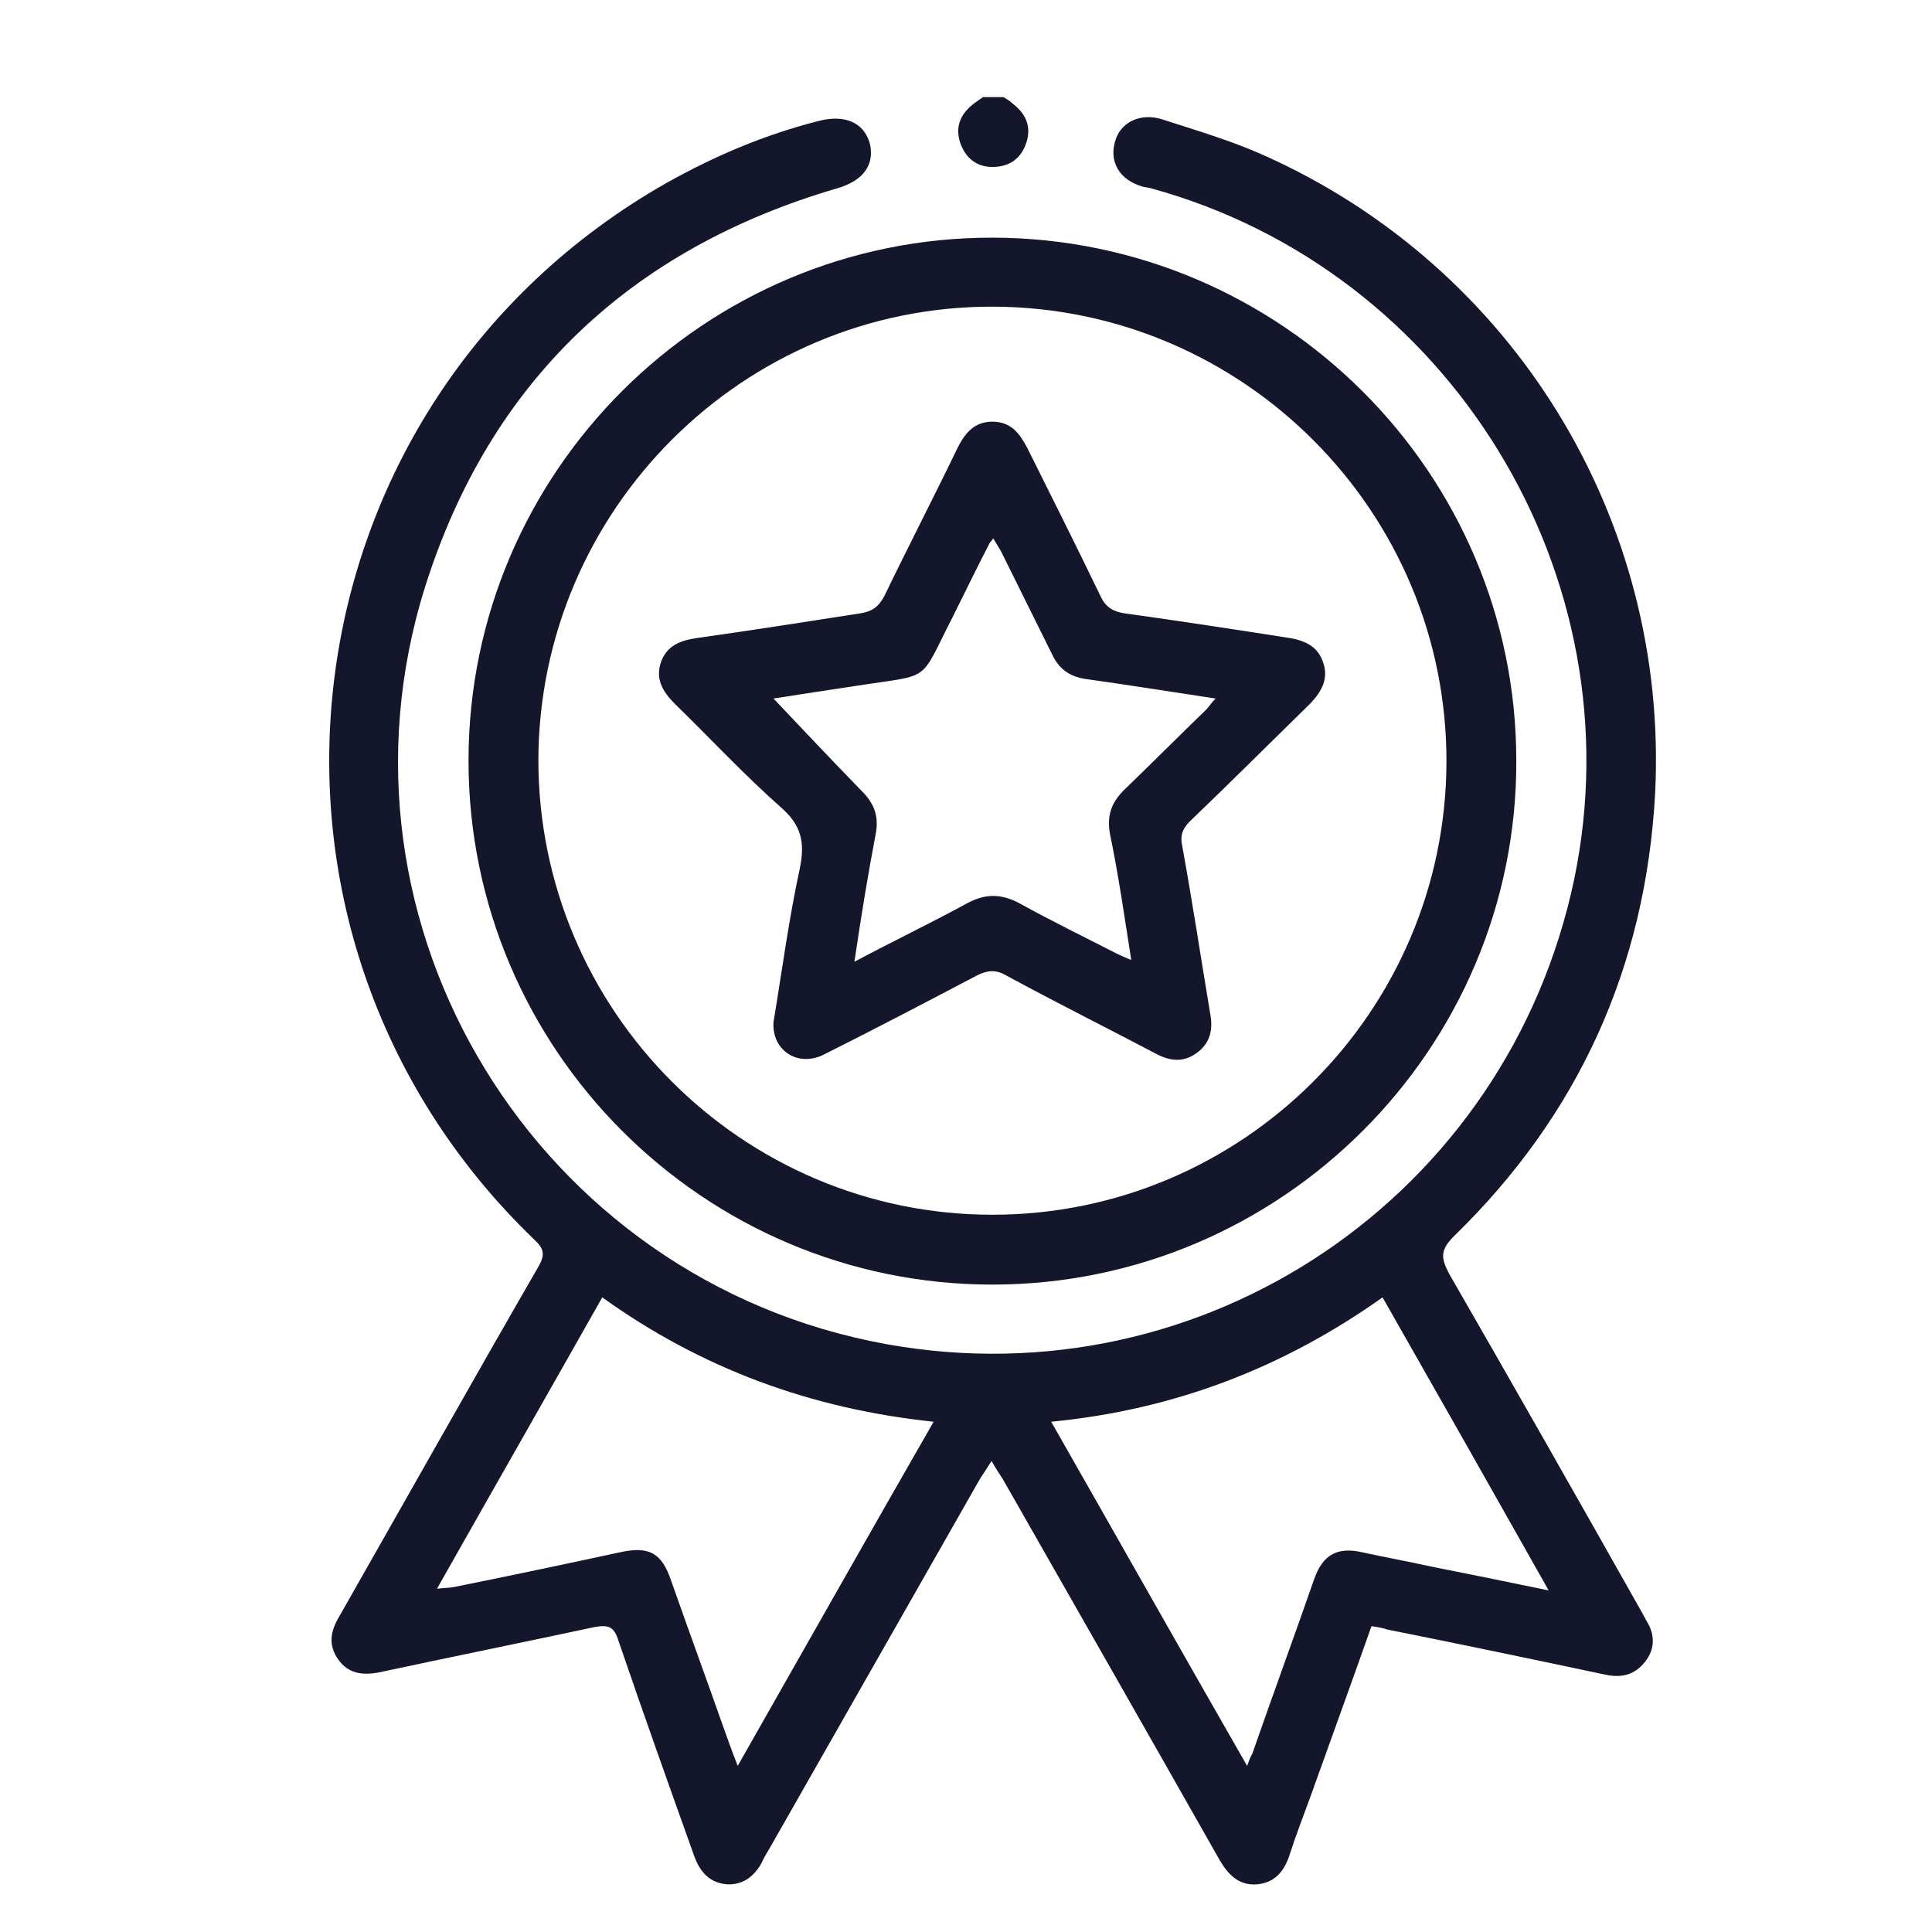 <?xml version="1.0" encoding="utf-8"?>
<!-- Generator: Adobe Illustrator 24.0.0, SVG Export Plug-In . SVG Version: 6.00 Build 0)  -->
<svg version="1.1" id="Capa_1" xmlns="http://www.w3.org/2000/svg" xmlns:xlink="http://www.w3.org/1999/xlink" x="0px" y="0px"
	 viewBox="0 0 226.8 226.8" style="enable-background:new 0 0 226.8 226.8;" xml:space="preserve">
<style type="text/css">
	.st0{fill:#14162B;}
</style>
<g>
	<path class="st0" d="M117.8,11.4c0.3,0.2,0.7,0.4,1,0.7c1.6,1.2,2.3,2.7,1.7,4.6c-0.6,1.9-2,2.9-4,2.9c-1.9,0-3.2-1.1-3.8-2.9
		c-0.6-1.9,0.1-3.4,1.7-4.6c0.3-0.2,0.7-0.5,1-0.7C116.1,11.4,116.9,11.4,117.8,11.4z"/>
	<path class="st0" d="M161,190.9c-2.4,6.8-4.8,13.4-7.2,20.1c-0.8,2.2-1.7,4.5-2.4,6.7c-0.6,1.9-1.7,3.3-3.8,3.5
		c-2.1,0.2-3.4-1.1-4.4-2.8c-8.5-15-17-29.9-25.5-44.8c-0.4-0.6-0.8-1.2-1.3-2.1c-0.5,0.8-0.9,1.4-1.3,2
		c-8.2,14.4-16.4,28.8-24.6,43.2c-0.4,0.7-0.8,1.3-1.1,2c-0.9,1.6-2.2,2.6-4.1,2.5c-2-0.2-3.1-1.4-3.8-3.3c-3-8.4-6-16.8-8.9-25.3
		c-0.5-1.6-1.1-1.9-2.8-1.6c-8.4,1.8-16.8,3.5-25.2,5.3c-2,0.4-3.7,0.2-4.9-1.5c-1.2-1.7-0.9-3.3,0.1-5
		c7.8-13.7,15.5-27.4,23.4-41.1c0.8-1.4,0.7-2.1-0.5-3.2C25,109.2,32.7,47.4,78.2,21.5c5.7-3.2,11.6-5.7,17.9-7.3
		c3.1-0.8,5.3,0.2,6,2.6c0.6,2.5-0.7,4.4-3.8,5.3C74,29.2,57.5,44.8,49.9,68.9c-12.5,39.8,13.2,81.5,54.2,88.9
		c37.3,6.7,72.9-17.4,80.7-54.6c7.4-35.6-14.6-71.5-49.7-81.1c-0.3-0.1-0.7-0.1-1-0.2c-2.7-0.8-3.9-2.9-3.2-5.3
		c0.6-2.2,2.9-3.4,5.5-2.6c4,1.3,8.1,2.5,11.9,4.2c29.4,13.1,47.6,42.8,46,74.9c-1.1,20.4-9,37.8-23.6,52c-1.6,1.6-1.6,2.5-0.6,4.4
		c7.6,13.2,15.1,26.4,22.6,39.7c0.2,0.4,0.4,0.7,0.6,1.1c1,1.6,1,3.3-0.2,4.8c-1.2,1.5-2.7,1.9-4.6,1.5c-8.5-1.8-17.1-3.6-25.6-5.3
		C162.3,191.1,161.7,191,161,190.9z M70.7,152.3c-6.5,11.5-12.9,22.7-19.4,34.2c0.9-0.1,1.5-0.1,2-0.2c6.5-1.3,13.1-2.7,19.6-4.1
		c3.3-0.7,4.8,0.1,5.9,3.4c2,5.7,4.1,11.4,6.1,17.1c0.5,1.4,1,2.8,1.7,4.6c7.8-13.7,15.3-27,23-40.4
		C95.3,165.4,82.4,160.7,70.7,152.3z M181.8,186.7c-6.6-11.7-13-23-19.5-34.4c-11.7,8.3-24.5,13.2-38.9,14.6
		c7.7,13.5,15.2,26.8,23,40.4c0.3-0.8,0.4-1.1,0.6-1.4c2.4-6.9,4.9-13.7,7.3-20.6c1-2.8,2.7-3.7,5.5-3.1c2.7,0.6,5.5,1.1,8.2,1.7
		C172.5,184.8,177,185.7,181.8,186.7z"/>
	<path class="st0" d="M116.5,150.8c-33.9,0-61.5-27.6-61.5-61.5c0-33.9,27.7-61.5,61.6-61.4c33.8,0.1,61.4,27.6,61.4,61.4
		C178.1,123.1,150.4,150.8,116.5,150.8z M63.2,89.2c0,29.4,23.9,53.4,53.3,53.4c29.3,0,53.2-23.8,53.3-53.1
		c0.1-29.4-23.8-53.4-53.2-53.5C87.3,35.9,63.3,59.8,63.2,89.2z"/>
	<path class="st0" d="M90.8,120c1-6,1.8-12.1,3.1-18.1c0.6-3,0.2-5-2.2-7.1c-4.3-3.8-8.3-8.1-12.5-12.2c-1.4-1.4-2.3-2.9-1.6-4.9
		c0.7-1.9,2.2-2.5,4.2-2.8C88.2,74,94.6,73,101,72c1.3-0.2,2.1-0.7,2.8-2c2.8-5.8,5.8-11.6,8.6-17.4c0.9-1.8,2-3.1,4.1-3.1
		c2.2,0,3.2,1.4,4.1,3.1c2.9,5.8,5.8,11.6,8.6,17.4c0.6,1.3,1.5,1.8,2.8,2c6.5,0.9,13,1.9,19.4,2.9c1.8,0.3,3.3,1,3.9,2.8
		c0.7,1.9-0.1,3.4-1.4,4.8c-4.7,4.6-9.4,9.3-14.2,13.9c-0.9,0.9-1.2,1.7-0.9,3c1.2,6.6,2.2,13.2,3.3,19.8c0.3,1.8-0.1,3.3-1.6,4.4
		c-1.5,1.1-3,1-4.6,0.2c-5.9-3.1-11.9-6.1-17.8-9.3c-1.2-0.7-2.2-0.6-3.4,0c-5.9,3.1-11.8,6.2-17.8,9.2
		C93.8,125.4,90.6,123.4,90.8,120z M100.3,112.9c4.7-2.5,9.1-4.6,13.3-6.9c2.1-1.1,3.9-1.1,6,0c3.8,2.1,7.7,4,11.6,6
		c0.4,0.2,0.9,0.4,1.6,0.7c-0.8-5.1-1.5-10-2.5-14.8c-0.4-2.2,0.2-3.8,1.8-5.3c3.2-3.1,6.3-6.2,9.5-9.3c0.3-0.3,0.6-0.8,1.1-1.3
		c-5.3-0.8-10.3-1.6-15.3-2.3c-1.9-0.3-3.1-1.2-3.9-2.9c-2-4-4-8.1-6-12.1c-0.3-0.5-0.6-1-0.9-1.5c-0.2,0.3-0.3,0.4-0.4,0.5
		c-1.5,2.9-2.9,5.8-4.4,8.8c-4,7.8-2.3,6.6-11.2,8c-3.3,0.5-6.6,1-9.8,1.5c3.5,3.7,6.9,7.3,10.4,10.9c1.4,1.4,2,2.9,1.6,5
		C101.9,102.6,101.1,107.5,100.3,112.9z"/>
</g>
</svg>
